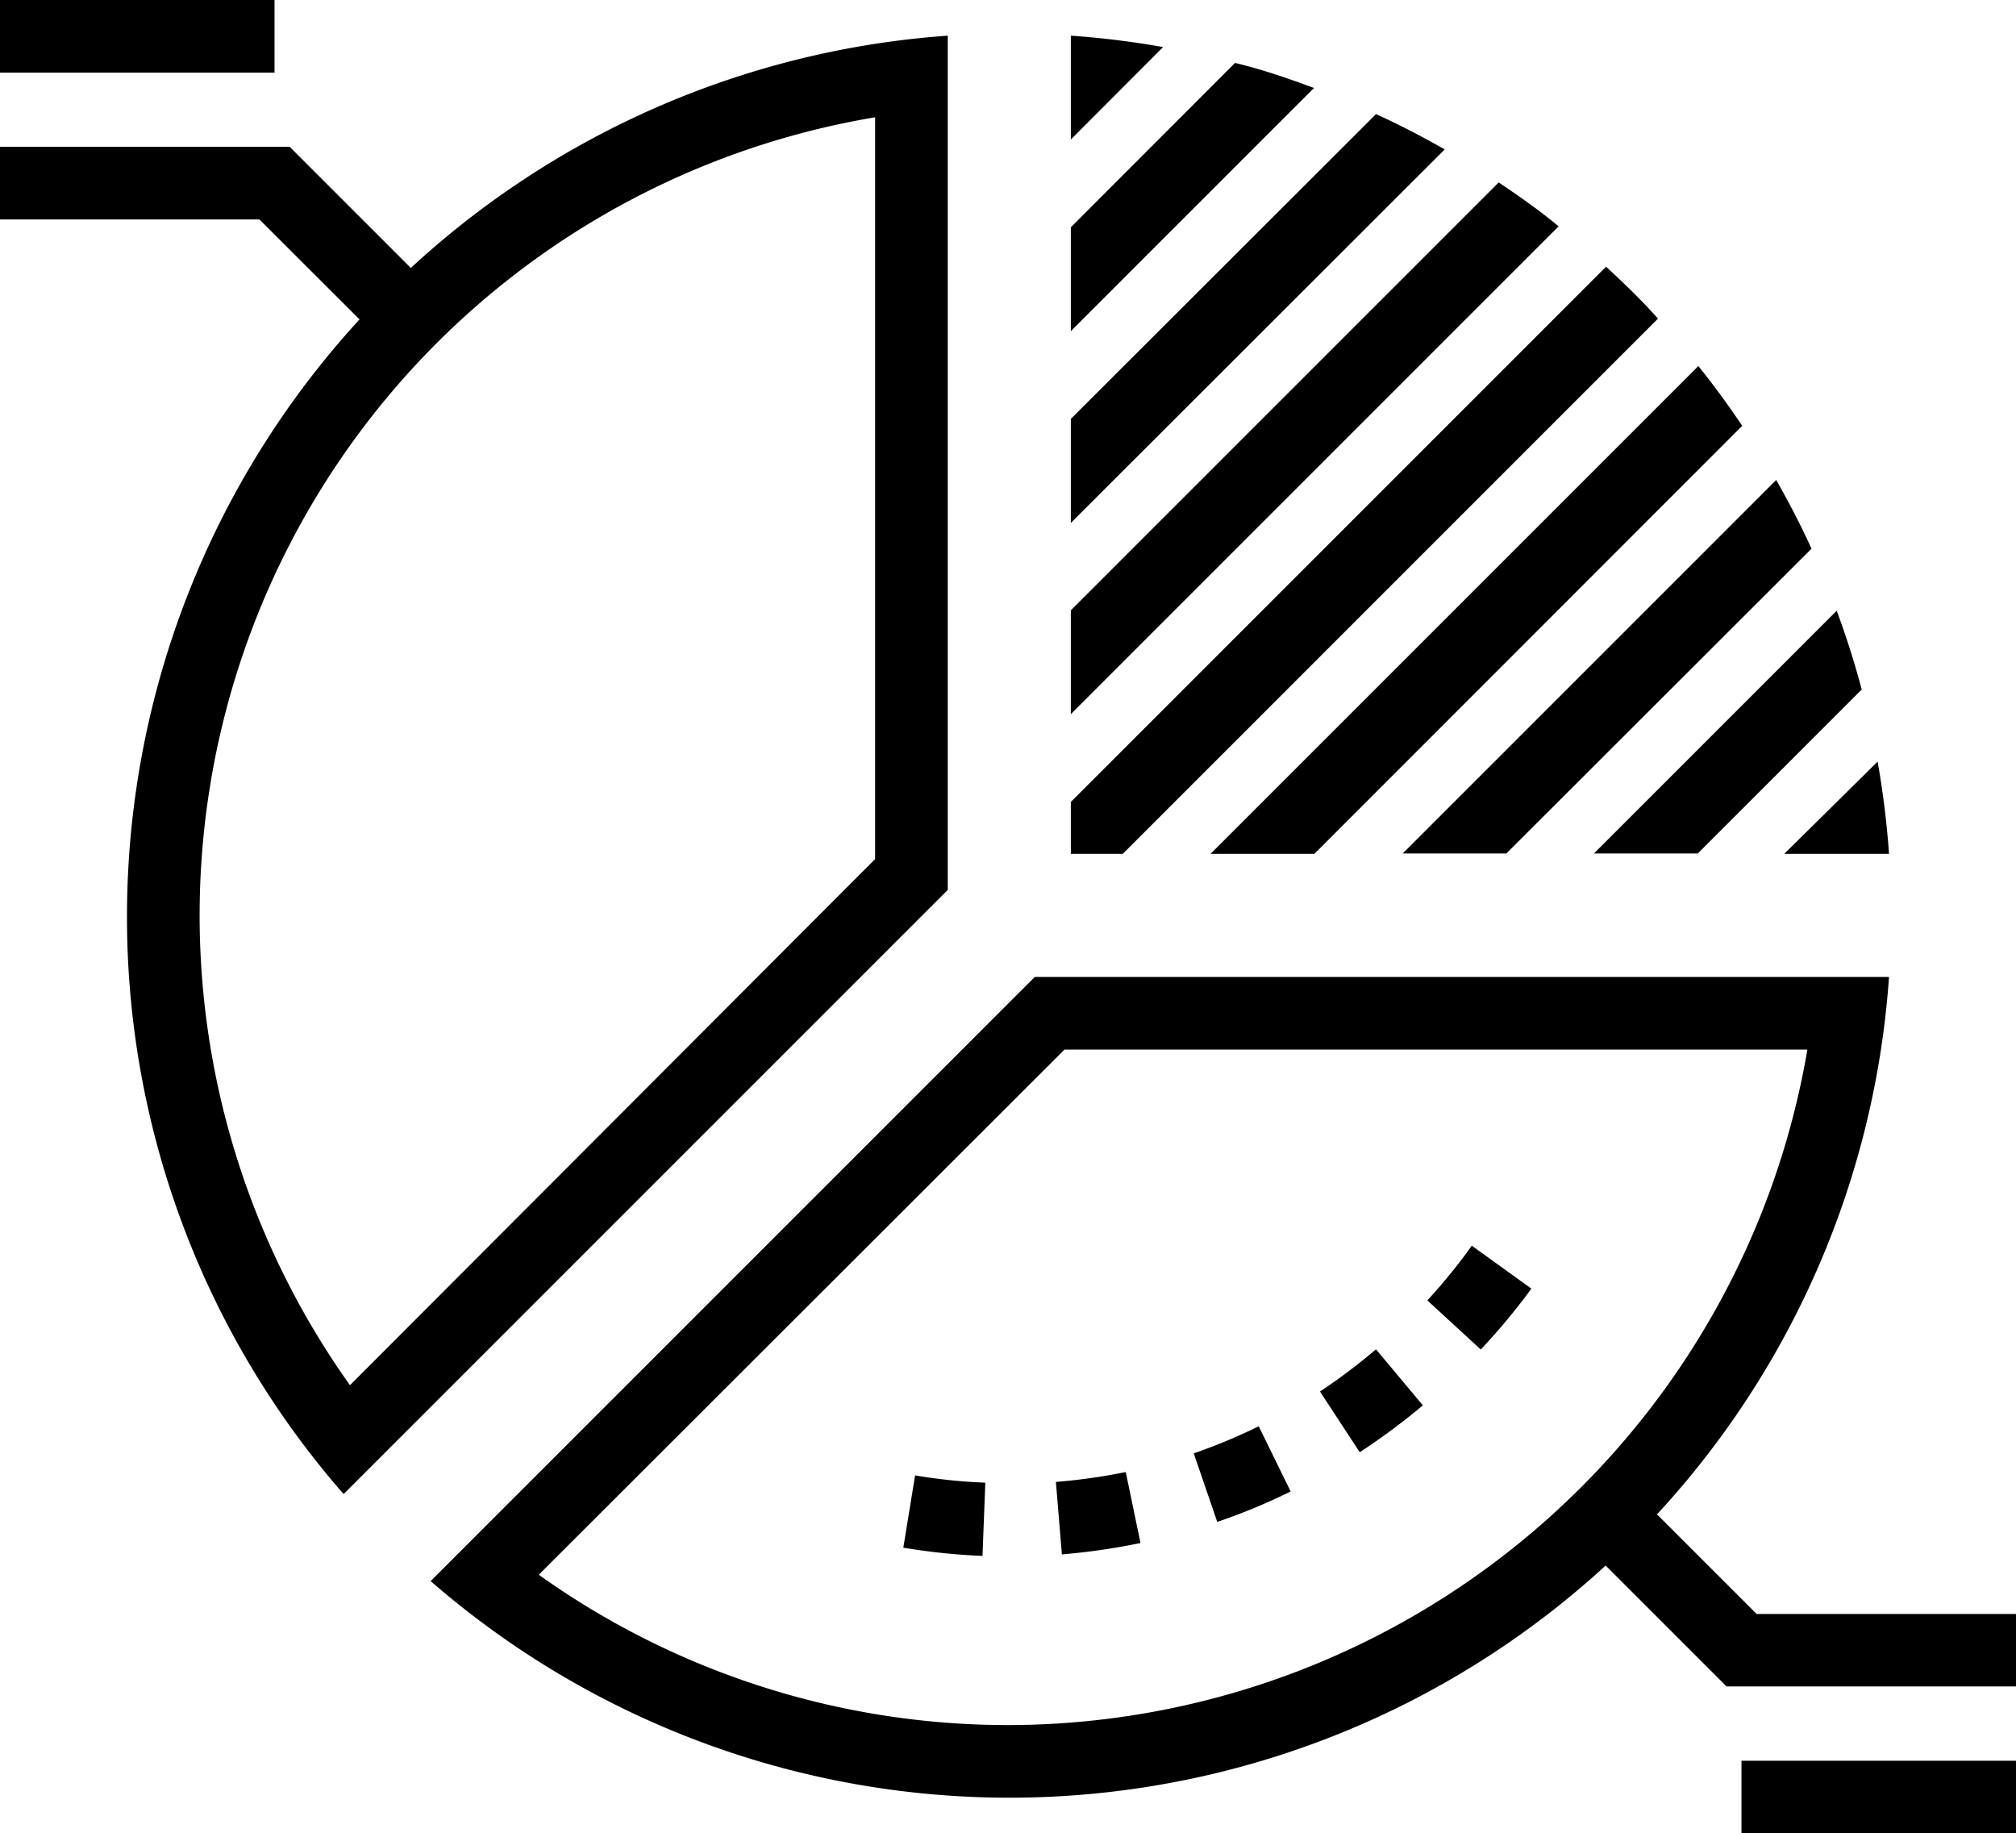 <svg xmlns="http://www.w3.org/2000/svg" viewBox="0 0 107.95 98.16" id="resource_8"><g id="awСлой_2" data-name="Слой 2"><g id="awLayer_1" data-name="Layer 1"><path class="awcls-1" d="M52.61 83.31a33.29 33.29 0 0 1-4.24-.44L49 79a29.39 29.39 0 0 0 3.76.39zm4.25-.08l-.32-3.88a31.46 31.46 0 0 0 3.74-.53l.79 3.8a35 35 0 0 1-4.21.61zm8.32-1.74l-1.26-3.67a30.07 30.07 0 0 0 3.48-1.45l1.71 3.49a31.92 31.92 0 0 1-3.93 1.63zm7.63-3.73l-2.13-3.25a31.78 31.78 0 0 0 3-2.26l2.51 3a35.17 35.17 0 0 1-3.38 2.51zm6.48-5.5l-2.86-2.63a30.44 30.44 0 0 0 2.38-2.93L82 69a33.87 33.87 0 0 1-2.71 3.26zM6.8 49a46.91 46.91 0 0 0 11.6 31l32.35-32.35V1.91A47.29 47.29 0 0 0 6.8 49zm40.06-3L18.74 74.17A43.33 43.33 0 0 1 46.86 6.28z"></path><path class="awcls-1" d="M55.41 52.31L23.06 84.66a47.21 47.21 0 0 0 78.09-32.35zM54 92.37a43.26 43.26 0 0 1-25.15-8.05L57 56.2h39.78A43.48 43.48 0 0 1 54 92.37zm45.69-55.45c-.38-1.43-.83-2.84-1.34-4.22l-13 13h5.56zm-34.87 8.8h5.56L93.29 22.8c-.74-1.1-1.52-2.17-2.35-3.2zm36.33 0a47.27 47.27 0 0 0-.61-4.94l-5 4.94zM97 29.38c-.57-1.26-1.21-2.48-1.89-3.68l-20 20h5.55zM70.36 4.71c-1.38-.51-2.79-1-4.23-1.34l-8.79 8.8v5.56zm13.1 7.41c-1-.83-2.1-1.61-3.21-2.35L57.34 32.68v5.56zM77.36 8c-1.2-.68-2.42-1.32-3.68-1.89L57.34 22.43V28zm11.42 9.06c-.89-1-1.82-1.89-2.78-2.78L57.34 42.94v2.78h2.78zM57.34 7.47l4.94-4.95a47.27 47.27 0 0 0-4.94-.61z"></path><path class="awcls-1" d="M107.95 90.3h-15.5l-7.25-7.25 2.74-2.75 6.12 6.12h13.89v3.88zm-14.7 3.98h14.7v3.89h-14.7zM20.01 17.86l-6.12-6.11H0V7.86h15.51l7.25 7.25-2.75 2.75zM0 0h14.7v3.89H0z"></path></g></g></svg>
